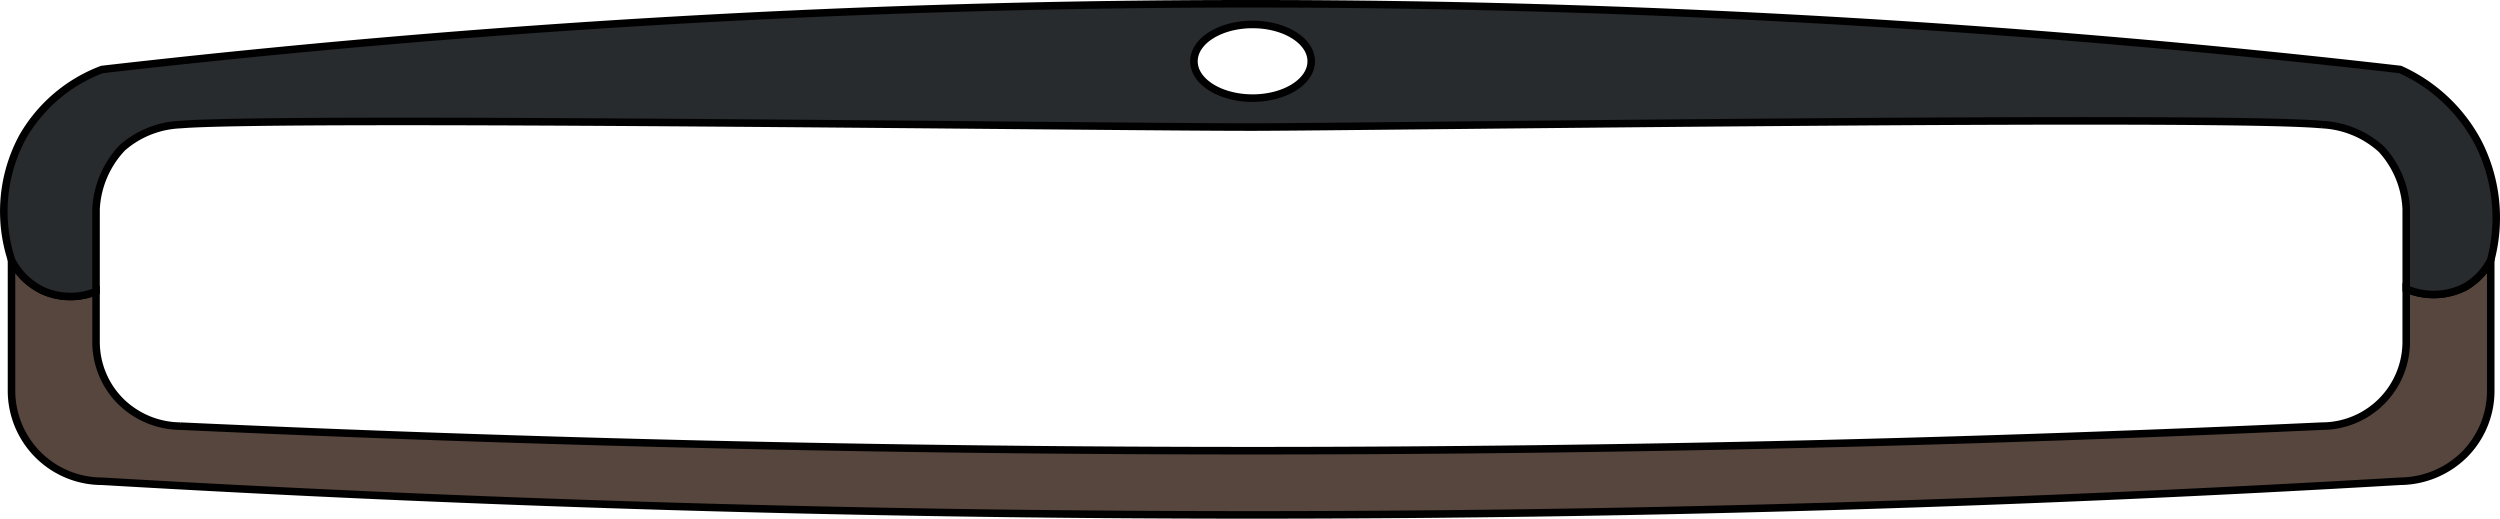 <svg xmlns="http://www.w3.org/2000/svg" viewBox="0 0 331.349 68.744"><defs><style>.cls-1{fill:none;}.cls-2{fill:#57463d;}.cls-2,.cls-3{stroke:#000;stroke-miterlimit:10;}.cls-3{fill:#272b2e;}</style></defs><title>Barre_fumi</title><g id="Calque_2" data-name="Calque 2"><g id="Calque_7" data-name="Calque 7"><path class="cls-1" d="M16.004,53.206a11.422,11.422,0,0,0,7.907,3.275c45.872,2.104,93.75,3.278,143.488,3.253,48.607-.025,95.432-1.193,140.339-3.253a11.182,11.182,0,0,0,11.182-11.182V27.694a12.562,12.562,0,0,0-3.275-7.907,12.605,12.605,0,0,0-7.907-3.275c-13.383-1.259-125.83.295-141.361.328-17.772.038-129.248-1.442-142.467-.328a12.466,12.466,0,0,0-7.685,3.059A12.733,12.733,0,0,0,12.729,27.694v17.605A11.147,11.147,0,0,0,16.004,53.206Z"/><path class="cls-2" d="M326.684,38.054a9.201,9.201,0,0,1-7.764.233v7.012a11.182,11.182,0,0,1-11.182,11.182c-44.907,2.06-91.733,3.228-140.339,3.253-49.738.025-97.617-1.149-143.488-3.253a11.422,11.422,0,0,1-7.907-3.275,11.147,11.147,0,0,1-3.275-7.907v-6.671a8.955,8.955,0,0,1-6.764.016,8.868,8.868,0,0,1-4.439-4.185v17.326a12,12,0,0,0,12,12c48.279,2.83,99.312,4.471,152.851,4.459,53.133-.011,103.796-1.649,151.745-4.459a12.258,12.258,0,0,0,8.485-3.515,11.962,11.962,0,0,0,3.515-8.485V34.459A8.531,8.531,0,0,1,326.684,38.054Z"/><path class="cls-3" d="M328.46,18.905a21.773,21.773,0,0,0-10.338-9.697,1336.07,1336.07,0,0,0-304.596,0A20.394,20.394,0,0,0,2.973,18.202,20.776,20.776,0,0,0,1.526,34.459a8.868,8.868,0,0,0,4.439,4.185,8.955,8.955,0,0,0,6.764-.016V27.694a12.733,12.733,0,0,1,3.497-8.122,12.466,12.466,0,0,1,7.685-3.059c13.219-1.114,124.695.367,142.467.328,15.531-.033,127.978-1.587,141.361-.328a12.605,12.605,0,0,1,7.907,3.275,12.562,12.562,0,0,1,3.275,7.907V38.287a9.201,9.201,0,0,0,7.764-.233,8.531,8.531,0,0,0,3.438-3.596A21.936,21.936,0,0,0,328.46,18.905Zm-162.443-5.901c-4.292,0-7.772-2.185-7.772-4.881s3.48-4.881,7.772-4.881,7.772,2.185,7.772,4.881S170.309,13.005,166.017,13.005Z"/></g></g></svg>